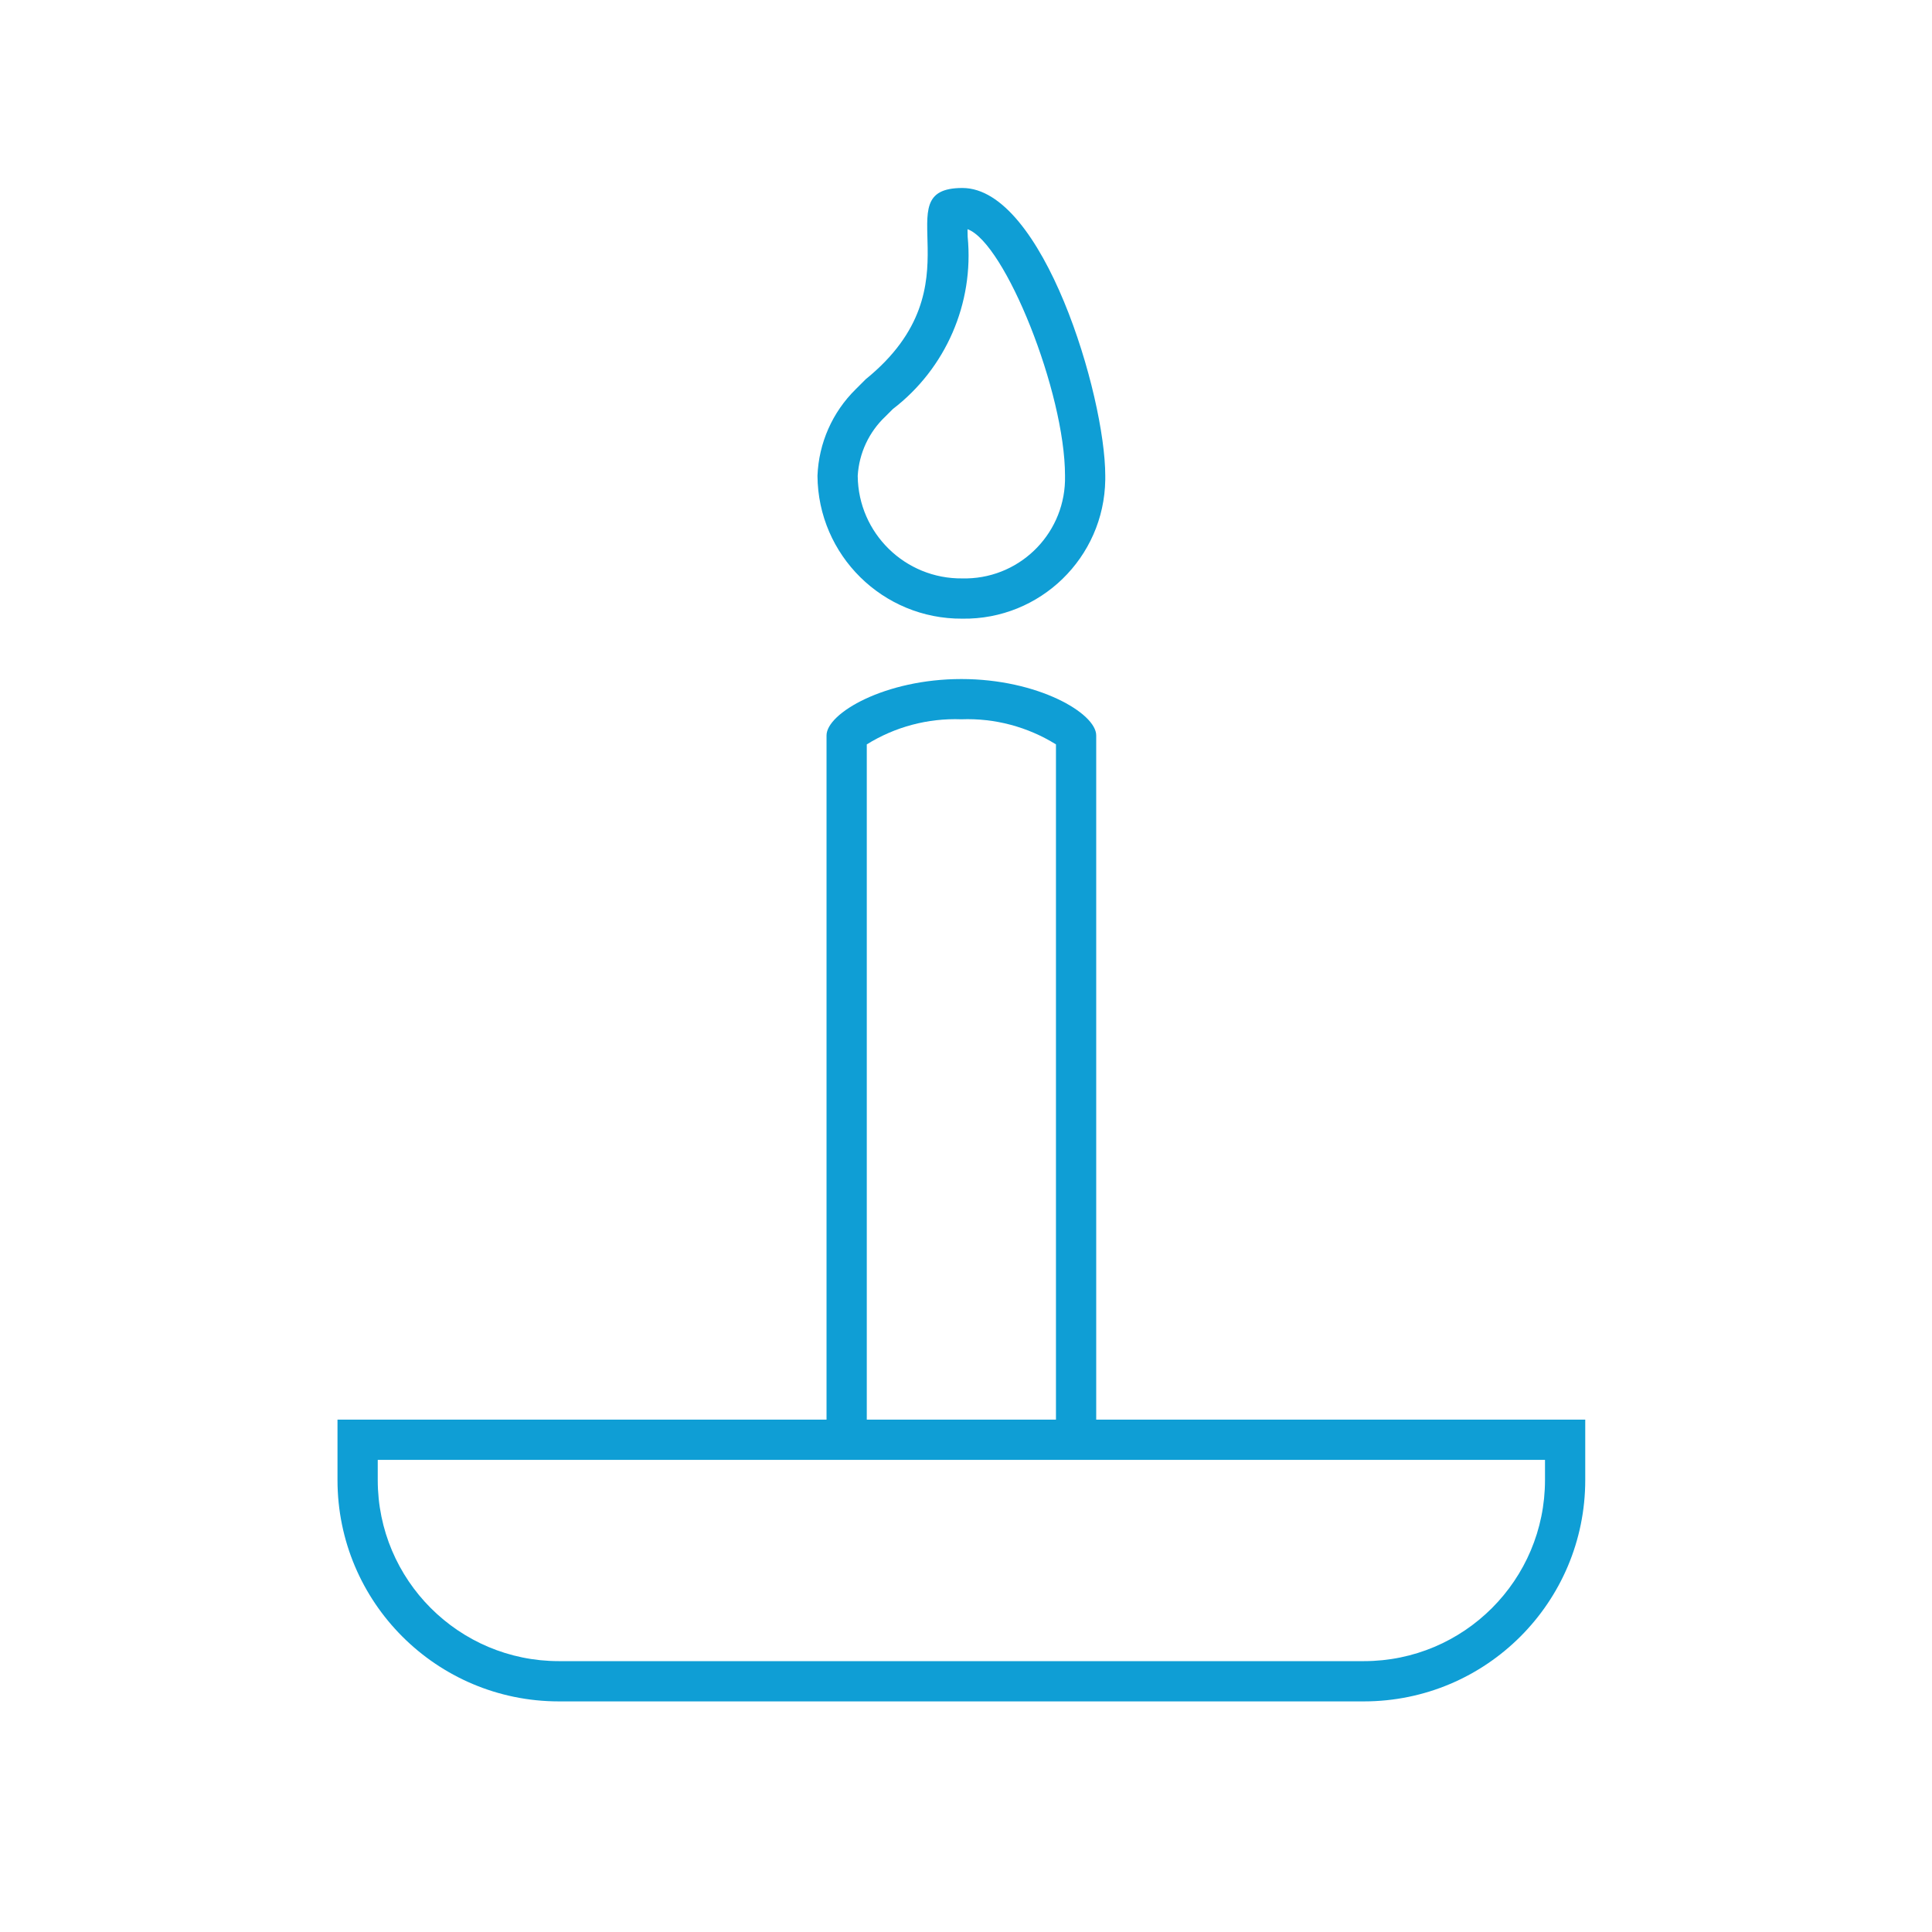 <svg width="96" height="96" xmlns="http://www.w3.org/2000/svg" xmlns:xlink="http://www.w3.org/1999/xlink" xml:space="preserve" overflow="hidden"><g><path d="M54.47 70.541 54.47 36.541C54.47 35.441 51.57 33.741 47.77 33.741 43.97 33.741 41.07 35.441 41.07 36.541L41.07 70.541 16.77 70.541 16.77 73.541C16.77 79.616 21.695 84.541 27.77 84.541L67.77 84.541C73.845 84.541 78.77 79.616 78.77 73.541L78.77 70.541ZM43.07 36.988C44.477 36.114 46.114 35.679 47.77 35.741 49.426 35.679 51.062 36.113 52.47 36.988L52.47 70.541 43.07 70.541ZM76.77 73.541C76.77 78.512 72.741 82.541 67.77 82.541L27.77 82.541C22.799 82.541 18.77 78.512 18.77 73.541L18.77 72.541 76.77 72.541Z" fill="#0F9ED5"/><path d="M47.82 30.741C51.686 30.797 54.864 27.708 54.92 23.842 54.921 23.775 54.921 23.708 54.92 23.641 54.92 19.641 51.82 9.341 47.82 9.341 43.82 9.341 48.82 14.141 43.02 18.841L42.52 19.341C41.361 20.48 40.682 22.018 40.62 23.641 40.646 27.589 43.868 30.767 47.816 30.741 47.817 30.741 47.819 30.741 47.82 30.741ZM44 20.69 44.364 20.326C46.998 18.306 48.404 15.07 48.083 11.766 48.083 11.653 48.077 11.527 48.075 11.403 48.074 11.398 48.077 11.393 48.082 11.392 48.084 11.392 48.086 11.392 48.088 11.393 49.937 12.087 52.92 19.48 52.92 23.641 52.983 26.395 50.801 28.678 48.047 28.741 47.971 28.743 47.895 28.743 47.82 28.741 44.981 28.774 42.653 26.5 42.62 23.662 42.62 23.655 42.62 23.648 42.62 23.641 42.686 22.517 43.18 21.461 44 20.69Z" fill="#0F9ED5"/></g></svg>